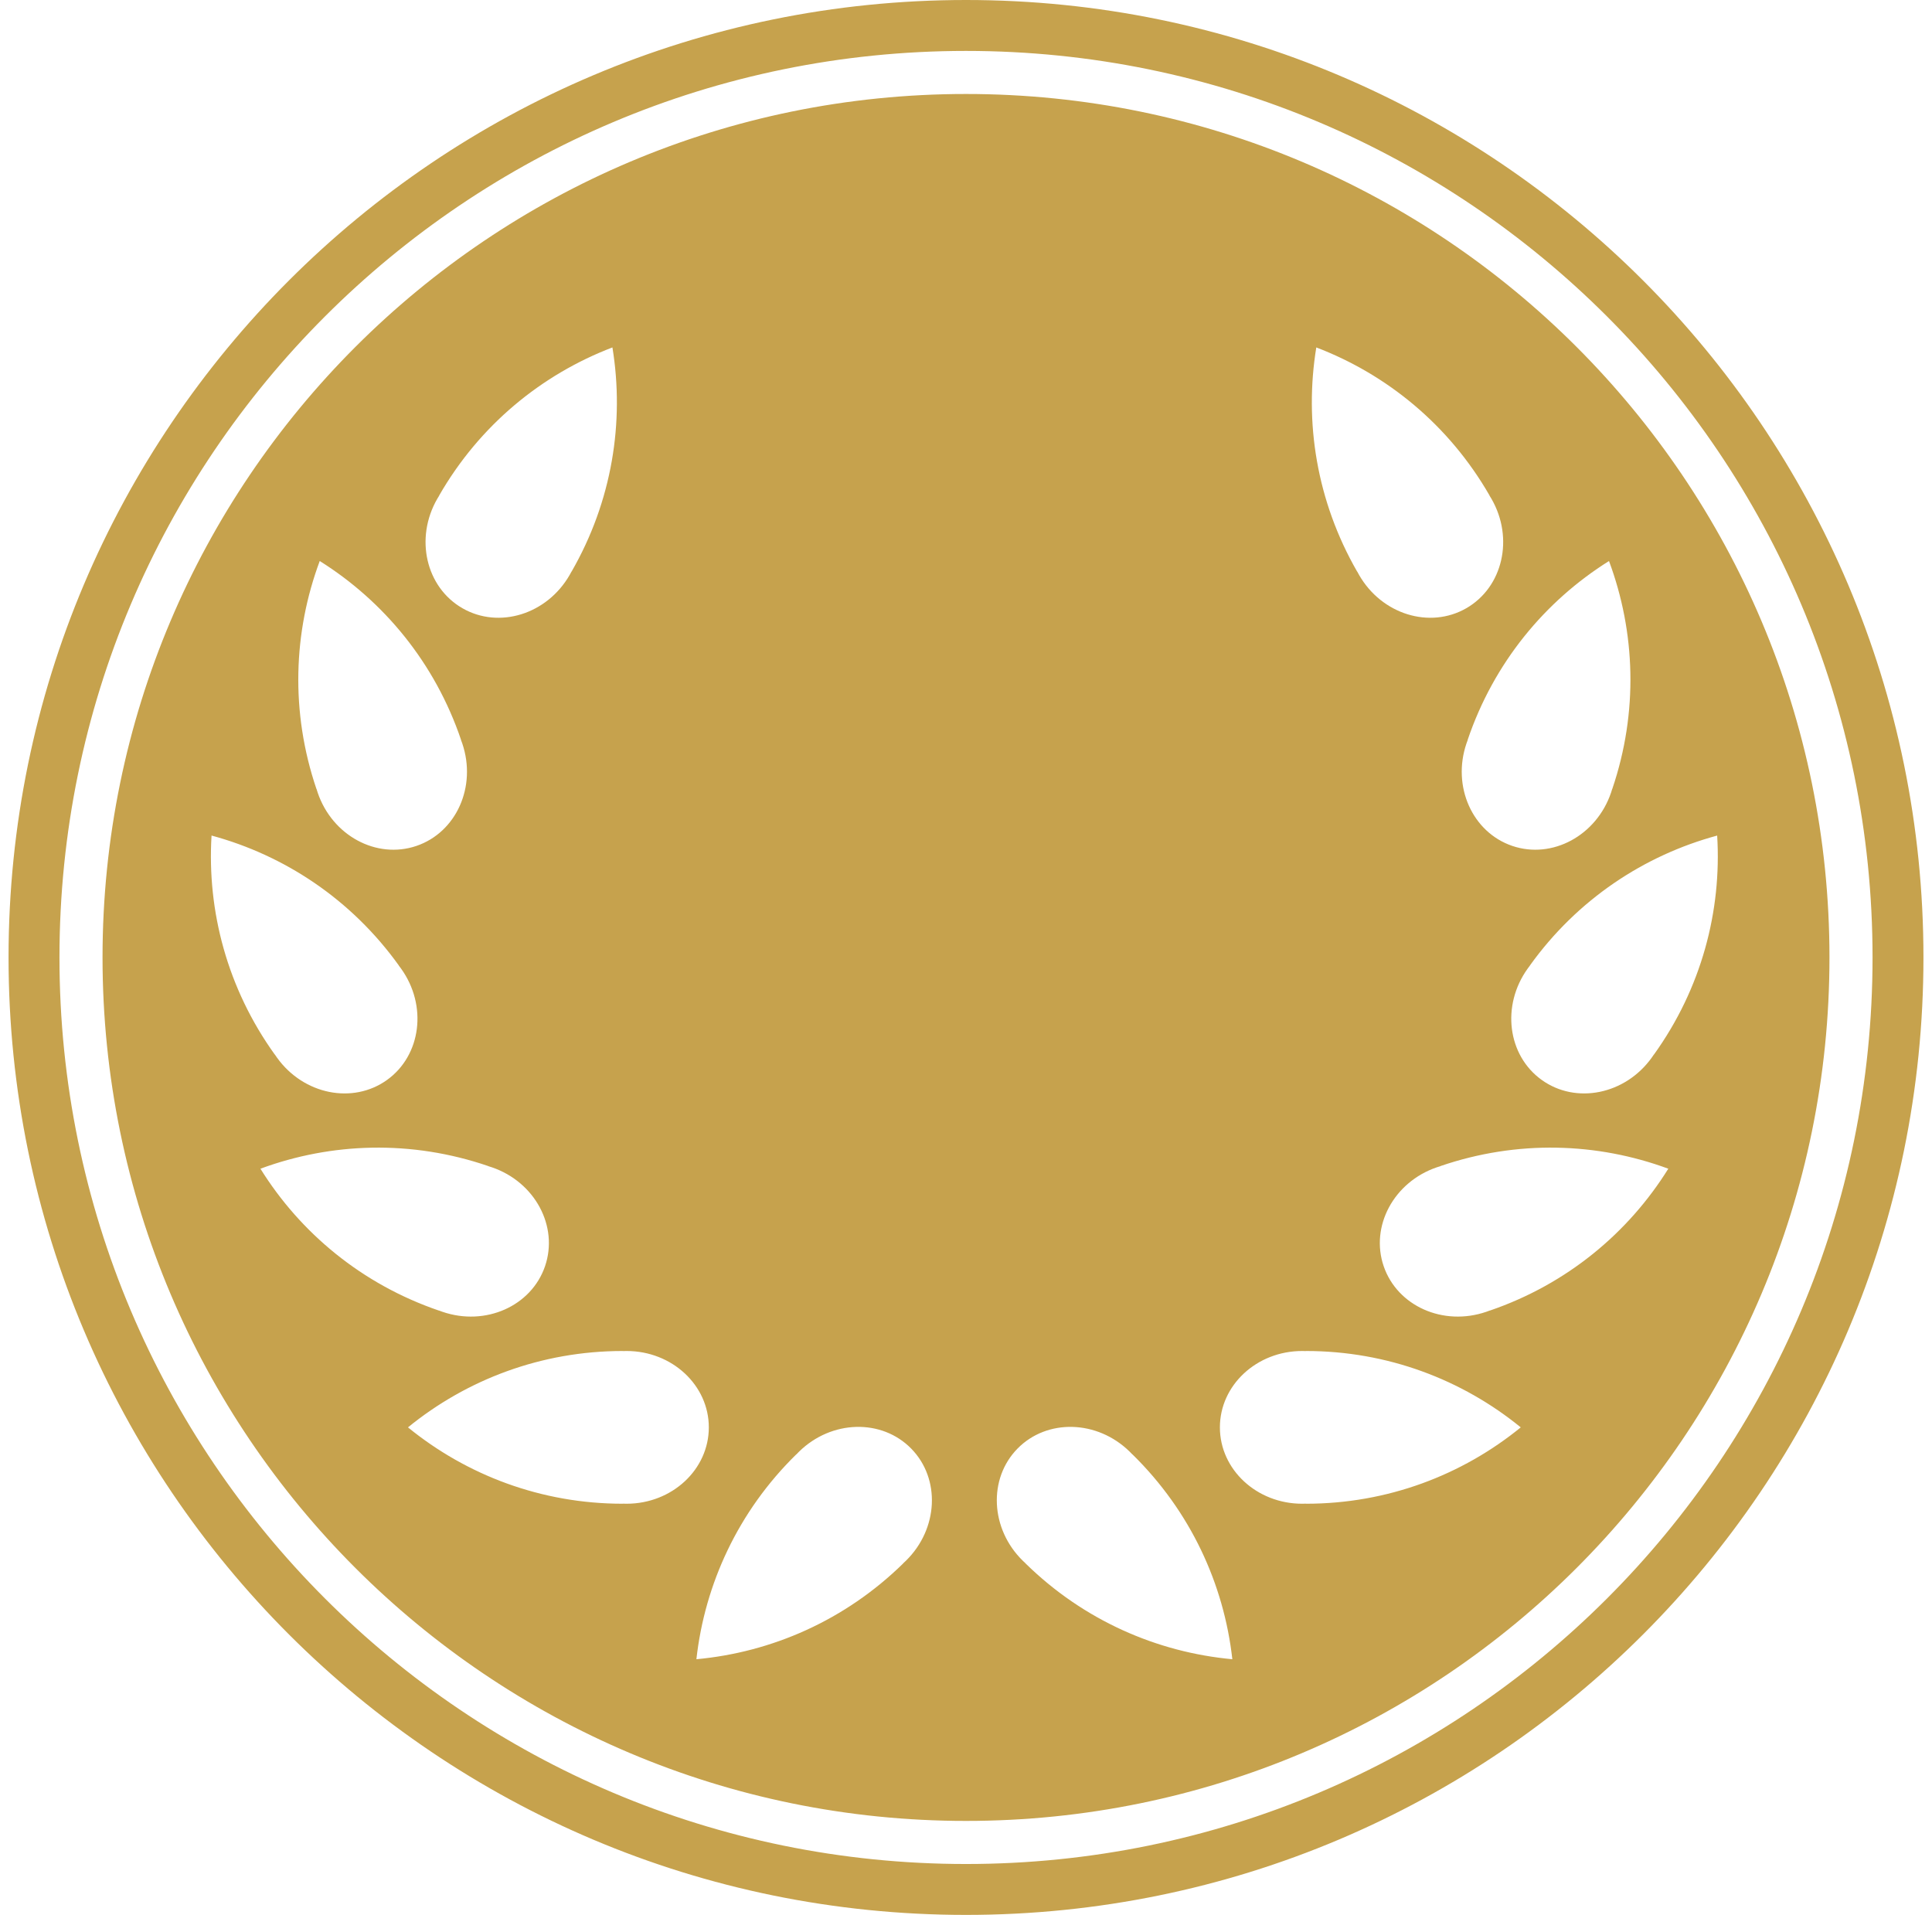 <svg width="113" height="112" viewBox="0 0 113 112" fill="none" xmlns="http://www.w3.org/2000/svg">
<path fill-rule="evenodd" clip-rule="evenodd" d="M112.5 56C112.5 86.928 87.428 112 56.5 112C25.572 112 0.5 86.928 0.5 56C0.5 25.072 25.572 0 56.5 0C87.428 0 112.5 25.072 112.5 56ZM109.523 56C109.523 85.284 85.784 109.023 56.5 109.023C27.216 109.023 3.478 85.284 3.478 56C3.478 26.716 27.216 2.978 56.5 2.978C85.784 2.978 109.523 26.716 109.523 56ZM107.003 56C107.003 83.892 84.392 106.503 56.5 106.503C28.608 106.503 5.997 83.892 5.997 56C5.997 28.108 28.608 5.497 56.5 5.497C84.392 5.497 107.003 28.108 107.003 56ZM35.82 20.321C36.532 24.684 35.804 29.307 33.43 33.433L33.426 33.431C33.391 33.498 33.354 33.565 33.316 33.632C31.991 35.934 29.184 36.804 27.046 35.574C24.908 34.344 24.249 31.48 25.573 29.178C25.611 29.111 25.651 29.046 25.692 28.982L25.687 28.979C28.061 24.853 31.691 21.899 35.82 20.321V20.321ZM31.843 27.235L35.82 20.321L31.843 27.235L31.843 27.235ZM23.862 83.485C27.289 80.692 31.659 79.018 36.42 79.018H36.42V79.023C36.496 79.02 36.572 79.018 36.649 79.018C39.305 79.018 41.458 81.018 41.458 83.485C41.458 85.951 39.305 87.951 36.649 87.951C36.572 87.951 36.496 87.949 36.42 87.946V87.951H36.42C31.659 87.951 27.289 86.277 23.862 83.485ZM31.878 74.06C31.079 76.394 28.393 77.587 25.88 76.726C25.808 76.701 25.736 76.675 25.665 76.647L25.664 76.652C21.16 75.109 17.569 72.109 15.232 68.356C19.38 66.825 24.056 66.659 28.559 68.202L28.56 68.202L28.558 68.207C28.631 68.228 28.704 68.251 28.776 68.276C31.289 69.137 32.678 71.727 31.878 74.06ZM16.069 61.676C13.293 57.809 12.104 53.283 12.373 48.87L12.373 48.87C16.64 50.026 20.549 52.6 23.325 56.466L23.325 56.467L23.321 56.469C23.368 56.529 23.414 56.59 23.459 56.653C25.008 58.81 24.64 61.726 22.636 63.165C20.632 64.603 17.752 64.02 16.203 61.862C16.158 61.8 16.115 61.737 16.073 61.673L16.069 61.676ZM31.087 20.83L31.025 20.851L30.963 20.872L31.087 20.83ZM18.701 32.813C17.157 36.956 16.977 41.632 18.506 46.14L18.506 46.14L18.511 46.139C18.532 46.212 18.555 46.284 18.58 46.357C19.433 48.873 22.019 50.27 24.355 49.477C26.691 48.684 27.892 46.003 27.039 43.487C27.014 43.414 26.988 43.343 26.96 43.272L26.965 43.27C25.436 38.763 22.446 35.162 18.701 32.813L21.264 40.367L21.264 40.367L18.701 32.813ZM52.988 91.284C54.885 89.424 55.023 86.489 53.296 84.727C51.57 82.966 48.632 83.045 46.735 84.905C46.68 84.959 46.627 85.013 46.575 85.069L46.572 85.065L46.572 85.065C43.172 88.398 41.223 92.652 40.731 97.046C45.133 96.641 49.425 94.776 52.825 91.444L52.821 91.441C52.878 91.39 52.934 91.338 52.988 91.284ZM76.389 79.018C81.149 79.018 85.519 80.692 88.947 83.485C85.519 86.277 81.149 87.951 76.389 87.951H76.389V87.946C76.313 87.949 76.237 87.951 76.16 87.951C73.504 87.951 71.35 85.951 71.35 83.485C71.35 81.018 73.504 79.018 76.16 79.018C76.237 79.018 76.313 79.02 76.389 79.023V79.018H76.389ZM87.145 76.652C91.648 75.109 95.24 72.109 97.577 68.356C93.429 66.825 88.752 66.659 84.249 68.202L84.251 68.207C84.178 68.228 84.105 68.251 84.032 68.276C81.519 69.137 80.131 71.727 80.93 74.06C81.73 76.394 84.415 77.587 86.928 76.726C87.001 76.701 87.073 76.675 87.144 76.647L87.145 76.652ZM100.435 48.871C100.705 53.283 99.516 57.809 96.74 61.676L96.736 61.673C96.694 61.737 96.651 61.8 96.606 61.862C95.057 64.02 92.176 64.603 90.173 63.164C88.169 61.726 87.801 58.81 89.35 56.653C89.395 56.59 89.441 56.529 89.487 56.469L89.484 56.467C92.26 52.6 96.168 50.026 100.435 48.871L100.435 48.87L100.435 48.87L100.435 48.871ZM94.302 46.14C95.832 41.632 95.651 36.956 94.108 32.813L91.545 40.367L91.545 40.367L94.108 32.813C90.362 35.161 87.373 38.762 85.843 43.27L85.848 43.272C85.821 43.343 85.794 43.414 85.77 43.487C84.916 46.003 86.118 48.684 88.454 49.477C90.79 50.269 93.375 48.873 94.229 46.357C94.253 46.284 94.276 46.212 94.297 46.139L94.302 46.14ZM76.988 20.321C81.118 21.899 84.748 24.853 87.121 28.979L87.117 28.982C87.158 29.046 87.197 29.111 87.236 29.178C88.56 31.48 87.901 34.344 85.763 35.574C83.624 36.804 80.817 35.934 79.493 33.632C79.454 33.565 79.418 33.498 79.383 33.431L79.378 33.433C77.005 29.307 76.277 24.684 76.988 20.321L76.988 20.321ZM88.201 91.125L88.259 91.065L88.142 91.185L88.201 91.125ZM59.984 91.444C63.383 94.776 67.675 96.641 72.078 97.046C71.585 92.652 69.636 88.398 66.237 85.066L66.237 85.066L66.234 85.069C66.182 85.013 66.128 84.959 66.073 84.905C64.177 83.045 61.239 82.966 59.512 84.727C57.785 86.489 57.923 89.424 59.82 91.284C59.875 91.338 59.931 91.39 59.987 91.441L59.984 91.444L59.984 91.444Z" fill="#C6A24D"/>
</svg>
